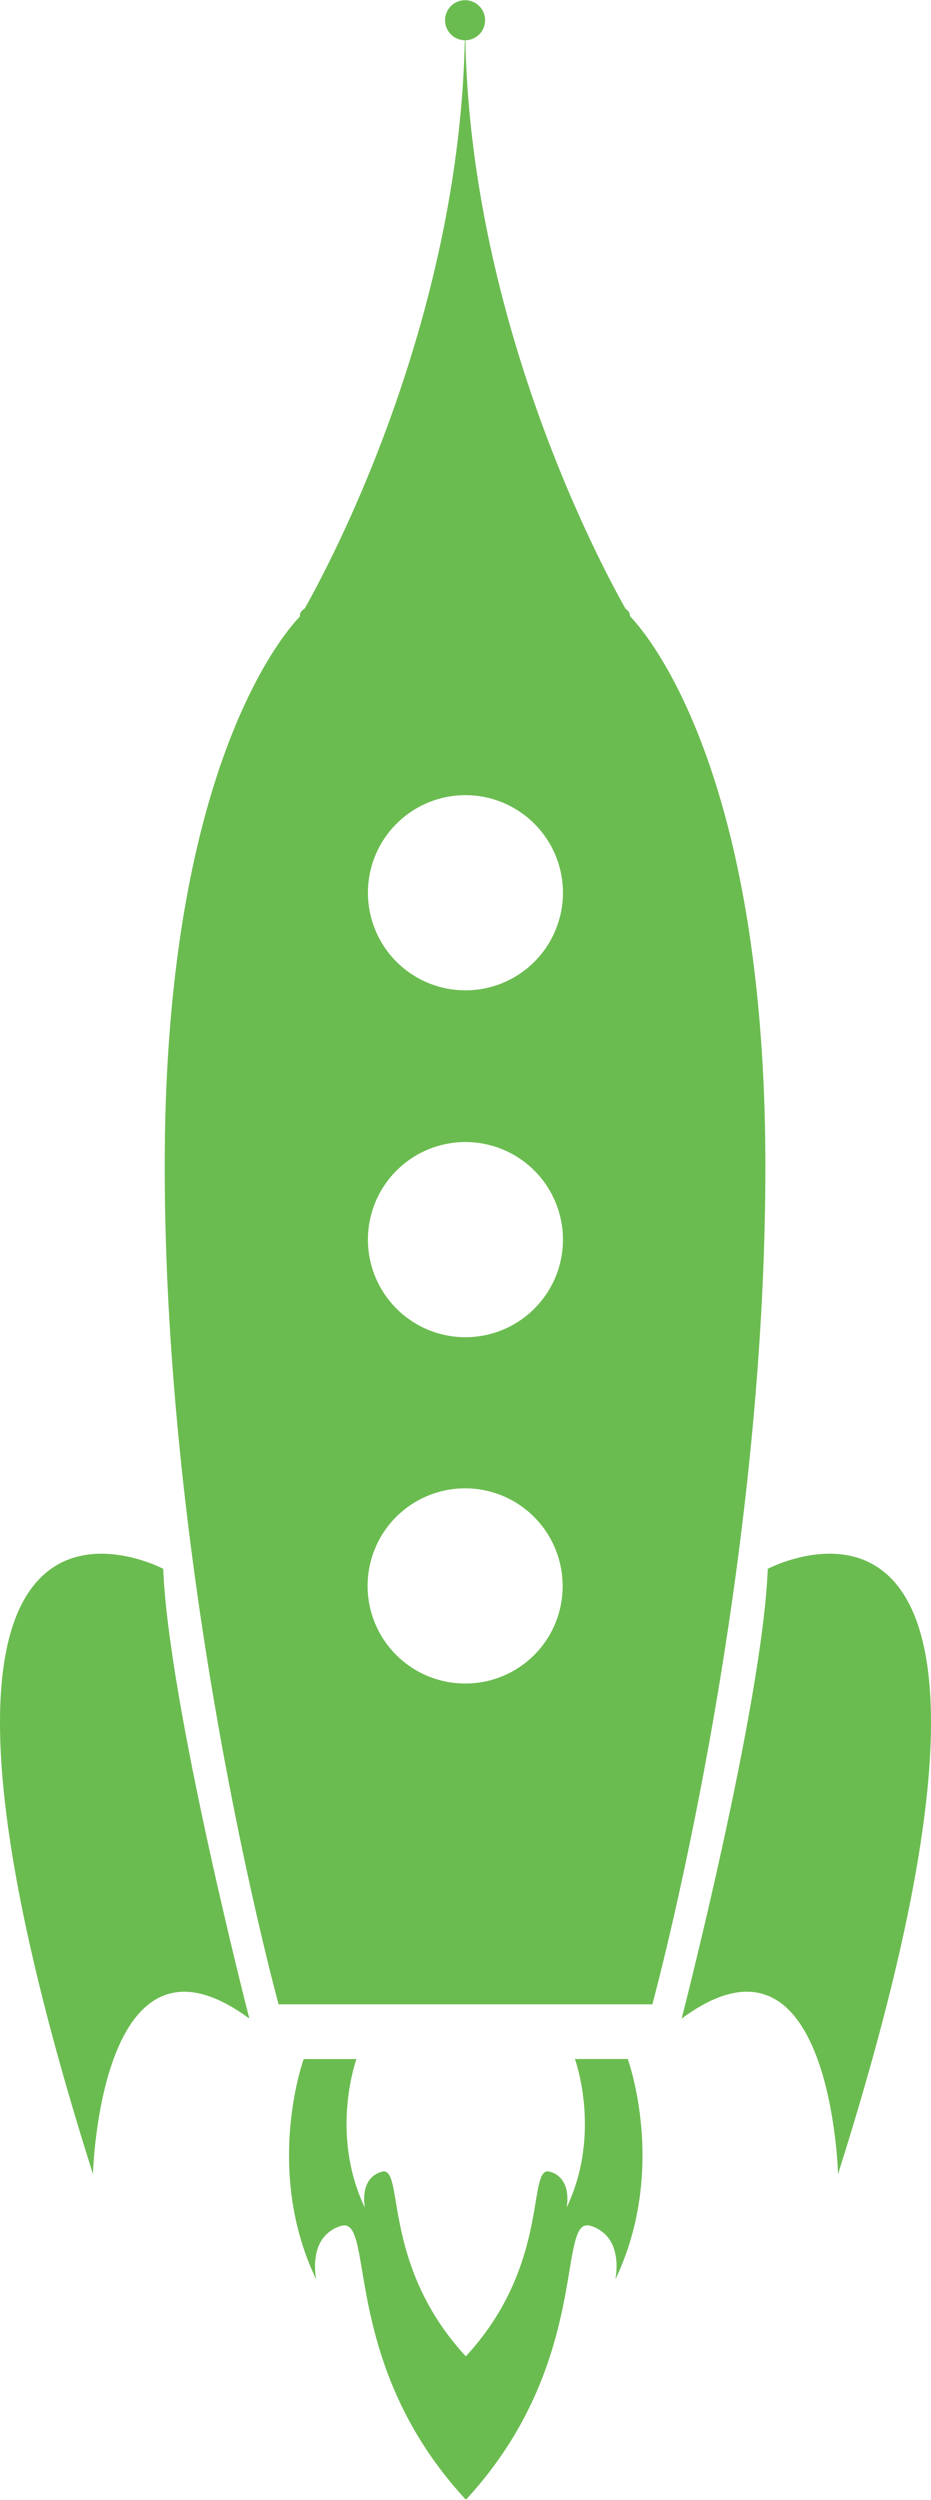 <svg xmlns="http://www.w3.org/2000/svg" viewBox="0 0 143.22 384.28"><defs><style>.cls-1{fill:#6BBC50;}</style></defs><title>Asset 2rocket</title><g id="Layer_2" data-name="Layer 2"><g id="Objects"><path class="cls-1" d="M118.11,241.15c-.82,20.93-13.25,69.14-13.25,69.14,23-17,24.06,23.9,24.06,23.9C166.51,215.57,118.11,241.15,118.11,241.15Z"/><path class="cls-1" d="M14.3,334.19s1.07-40.88,24.06-23.9c0,0-12.43-48.21-13.25-69.14C25.11,241.15-23.29,215.57,14.3,334.19Z"/><path class="cls-1" d="M96.91,94.72h0l0,0a1,1,0,0,0,0-.17,1.25,1.25,0,0,0-.65-.93c-3.89-6.85-23.76-44-24.67-87.43a3.08,3.08,0,1,0-.09,0C70.6,49.53,50.8,86.59,46.87,93.54c-.47.31-.72.64-.72,1a.76.76,0,0,0,0,.21c-2.12,2.18-20.83,23-20.81,84.51,0,65.2,17.52,128.84,17.52,128.84h57.49s17.42-63.67,17.39-128.86C117.75,117.89,99.13,97,96.91,94.72ZM71.55,122.23a15,15,0,1,1-14.95,15A15,15,0,0,1,71.55,122.23Zm0,53.32a15,15,0,1,1-14.95,15A15,15,0,0,1,71.57,175.55Zm0,83.23a15,15,0,1,1,15-15A14.94,14.94,0,0,1,71.61,258.78Z"/><path class="cls-1" d="M88.44,316.5s4.19,11.43-1.28,22.85c0,0,.72-3.28-1.29-4.88a3.45,3.45,0,0,0-1.3-.65c-3.58-1,.24,14.19-12.91,28.38C58.5,348,62.3,332.79,58.72,333.83a3.64,3.64,0,0,0-1.29.65c-2,1.6-1.29,4.89-1.29,4.89-5.48-11.42-1.31-22.84-1.3-22.86H46.72s-6.19,17,1.93,33.89c0,0-1.08-4.87,1.92-7.25a5.45,5.45,0,0,1,1.91-1c5.31-1.54-.32,21.05,19.19,42.09,19.5-21.06,13.84-43.64,19.15-42.1a5.32,5.32,0,0,1,1.92,1c3,2.38,1.92,7.25,1.92,7.25,8.11-16.94,1.91-33.89,1.91-33.89Z"/></g></g></svg>